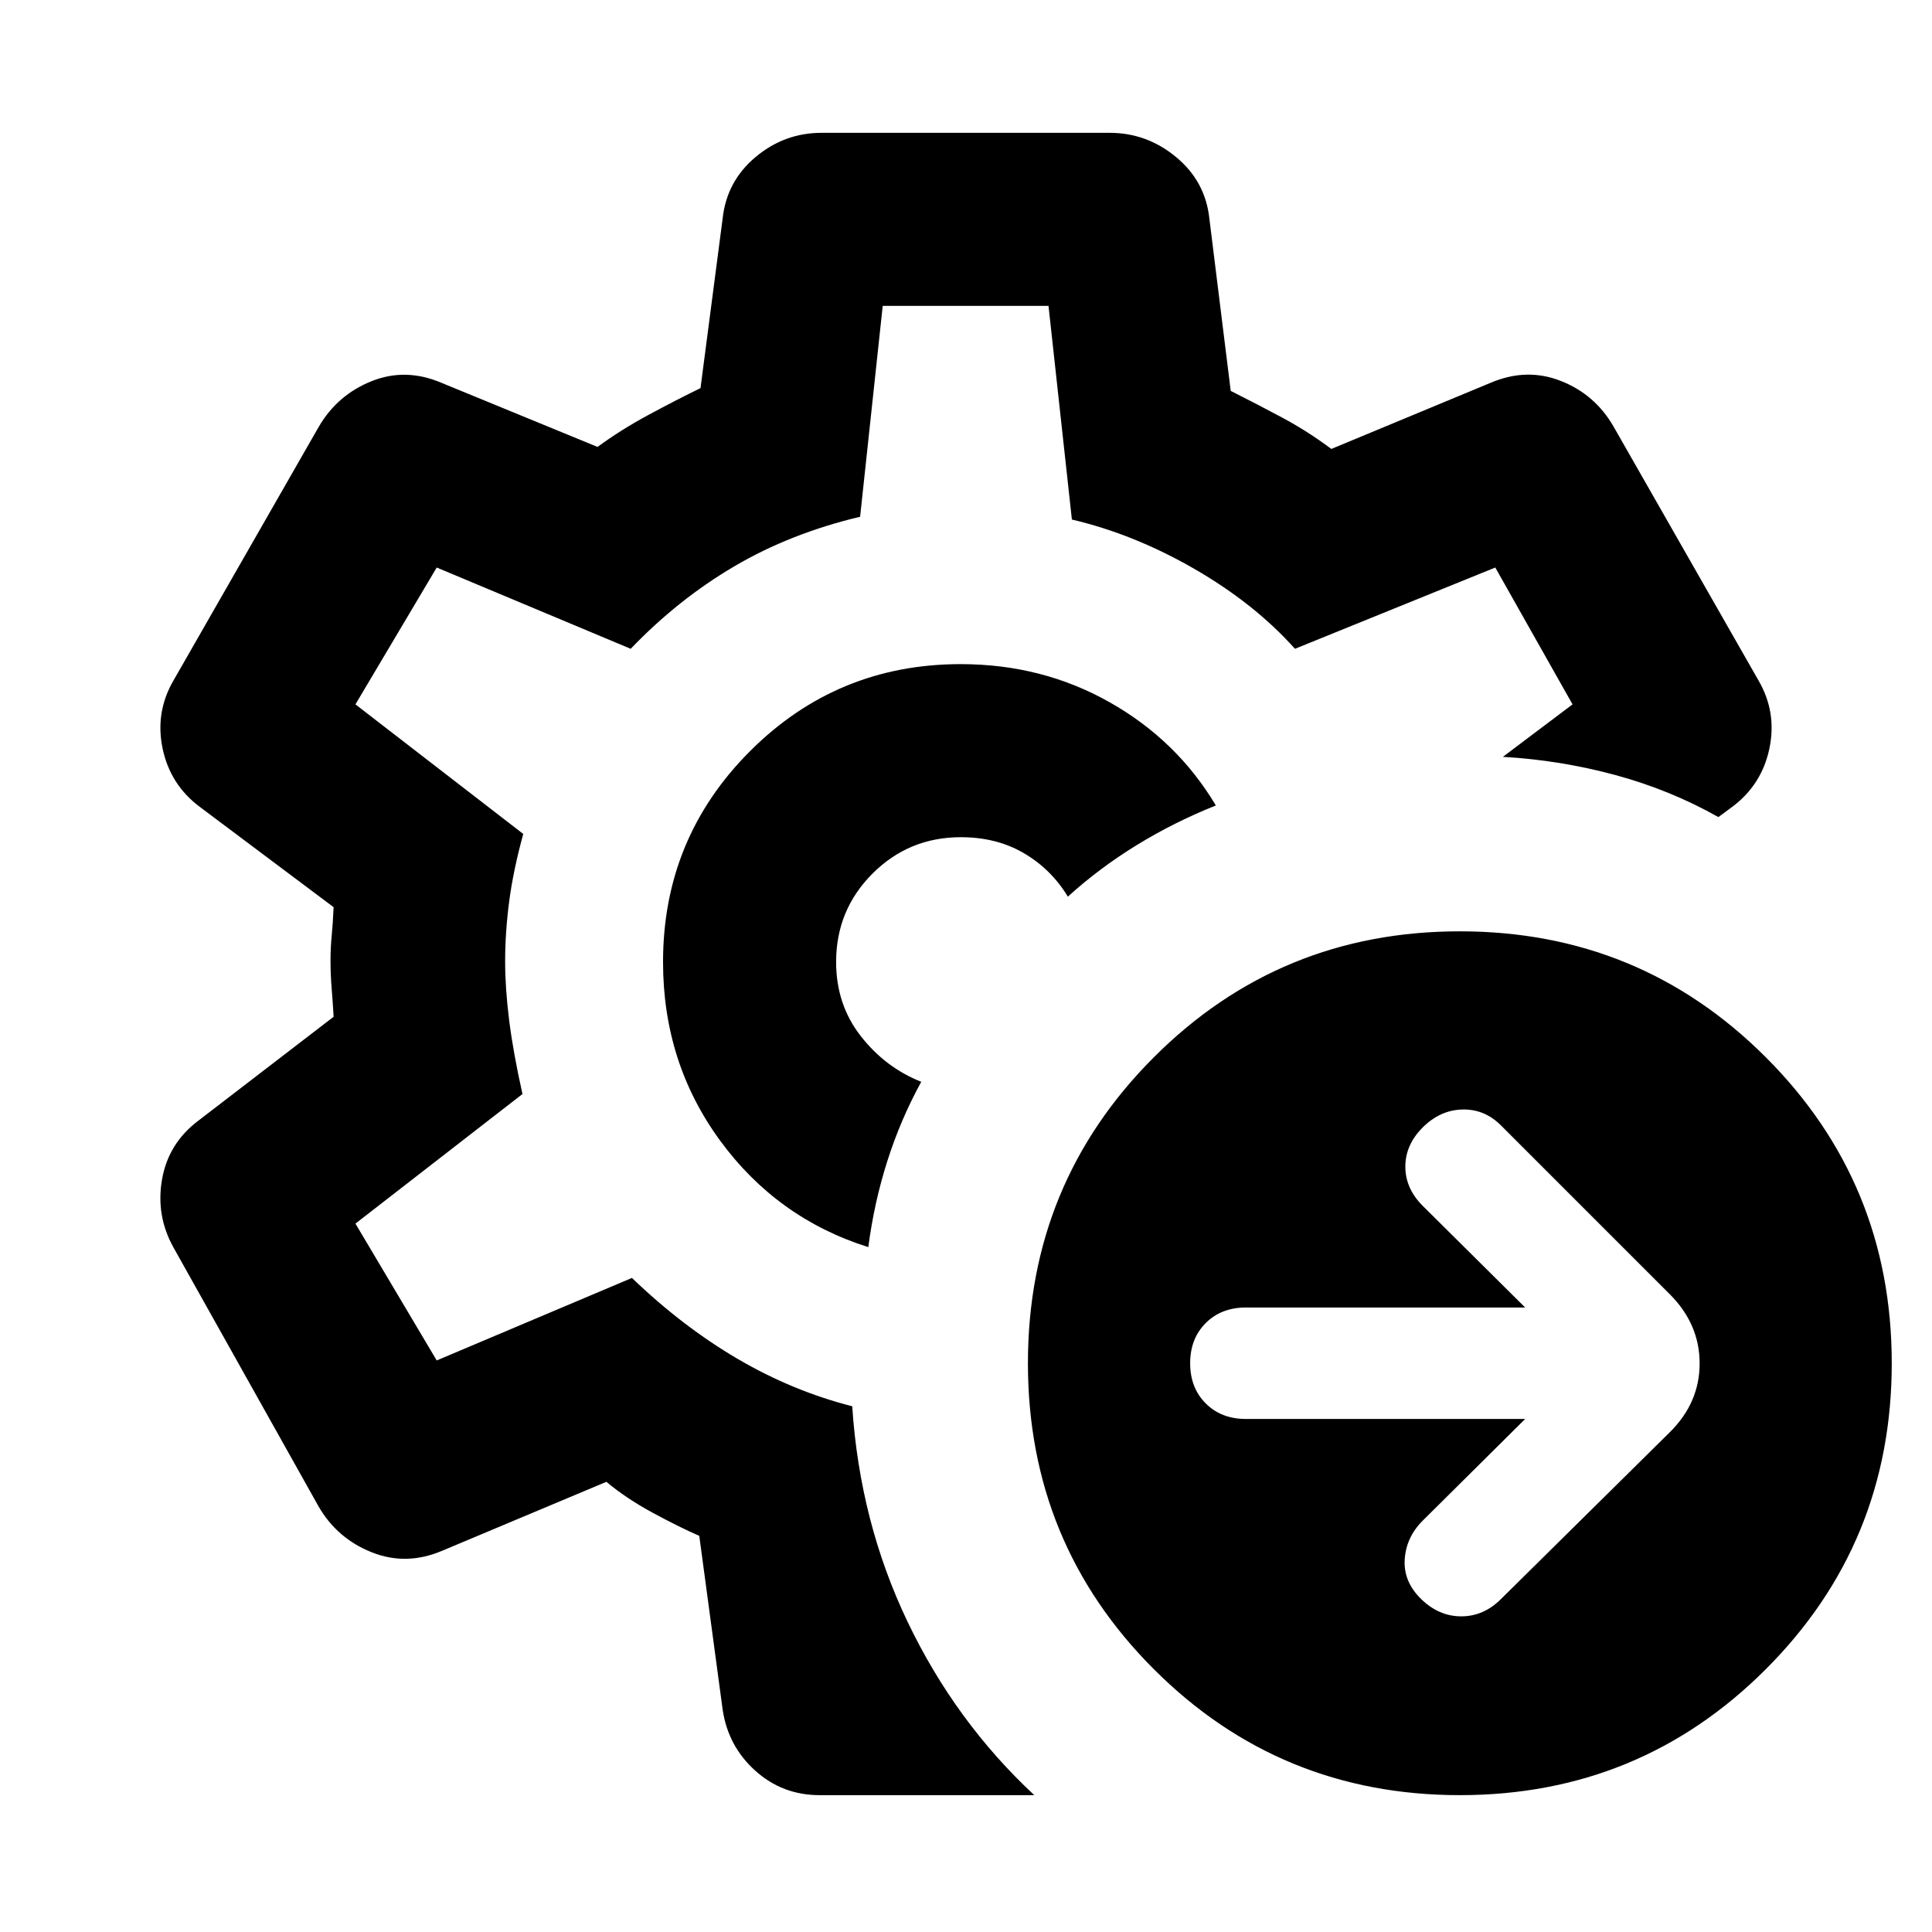<svg xmlns="http://www.w3.org/2000/svg" height="24" viewBox="0 -960 960 960" width="24"><path d="m757.846-254.924-50.923 50.539q-8.231 8.23-8.923 19.269-.693 11.038 8.137 19.653 8.83 8.616 19.962 8.616 11.131 0 19.747-8.616l83.845-82.845q14.846-14.664 14.846-34.217 0-19.552-14.846-34.398l-83.845-83.846q-8.231-8.231-19.269-7.923-11.039.308-19.654 8.923-8.616 8.615-8.616 19.462 0 10.846 8.616 19.461l50.923 50.538H619.077q-12.231 0-19.961 7.731-7.731 7.731-7.731 19.961 0 12.231 7.731 19.962 7.73 7.73 19.961 7.73h138.769ZM725.384-68.001q-89.461 0-152.037-62.577-62.577-62.577-62.577-152.038 0-89.461 62.577-152.037 62.576-62.577 152.037-62.577 89.461 0 152.038 62.577 62.577 62.576 62.577 152.037 0 89.461-62.577 152.038-62.577 62.577-152.038 62.577ZM479-482Zm34.922 413.999h-106.69q-18.462 0-31.974-12.182-13.513-12.181-16.18-30.357l-11.615-86.307q-10.077-4.385-23.242-11.532-13.164-7.147-22.913-15.315l-81.538 34.231q-17.846 7.615-35 .807-17.154-6.807-26.385-22.653L86.233-340.077q-8.847-15.846-5.731-33.807 3.115-17.962 17.961-29.192l67.308-51.693q-.385-6.864-.962-13.952-.577-7.089-.577-13.953 0-6.48.577-12.288t.962-14.269l-66.308-49.693q-14.846-11-18.653-29.076-3.808-18.077 5.422-33.923l72.153-125.998q9.231-15.846 26.193-22.654 16.961-6.808 34.807.808l77.538 31.846q11.462-8.462 25.385-15.962 13.924-7.501 25.77-13.27l11-84.307q2-18.462 16.346-30.5 14.346-12.039 32.808-12.039h143.152q18.461 0 32.999 12.039 14.539 12.038 16.539 30.5l10.615 85.692q13 6.538 25.578 13.269 12.577 6.731 24.423 15.578l79.077-32.846q17.846-7.616 34.807-1 16.962 6.615 26.193 22.461l72.152 126.383q9.231 15.846 5.423 33.923-3.807 18.076-18.653 29.076L853.844-554q-23.999-13.539-51.307-20.923-27.307-7.384-55.768-9L781.385-610 743-678l-99.539 40.385q-20.076-22.462-50.008-39.718-29.931-17.257-60.838-24.513L521-808h-82.385l-11.23 104.769q-34.616 8.231-62.539 24.654-27.923 16.423-51.461 40.962L217-678l-40.385 68L260-545.615q-5 18.23-7 33.615-2 15.385-2 29.809Q251-469 253-453q2 16 6.615 36.615l-83 64.385L217-284l97-41q25.154 24.154 52.423 40.154 27.27 16 57.039 23.615 3.769 57.461 27.5 107.076 23.73 49.615 62.96 86.154Zm-82.46-272.308q2.846-22 9.423-42.692t16.884-39.46q-17.769-7-30.038-22.693-12.27-15.692-12.27-36.846 0-25.833 18.084-43.917Q451.628-544 477.461-544q17.77 0 31.344 7.968 13.575 7.968 21.81 21.571 15.769-14.308 34.346-25.692 18.576-11.385 39.191-19.616-19.307-32.384-52.81-51.307-33.502-18.923-73.955-18.923-61.463 0-104.694 43.239-43.23 43.238-43.23 104.76 0 50 28.307 88.692 28.308 38.692 73.692 52.999Z"/></svg>